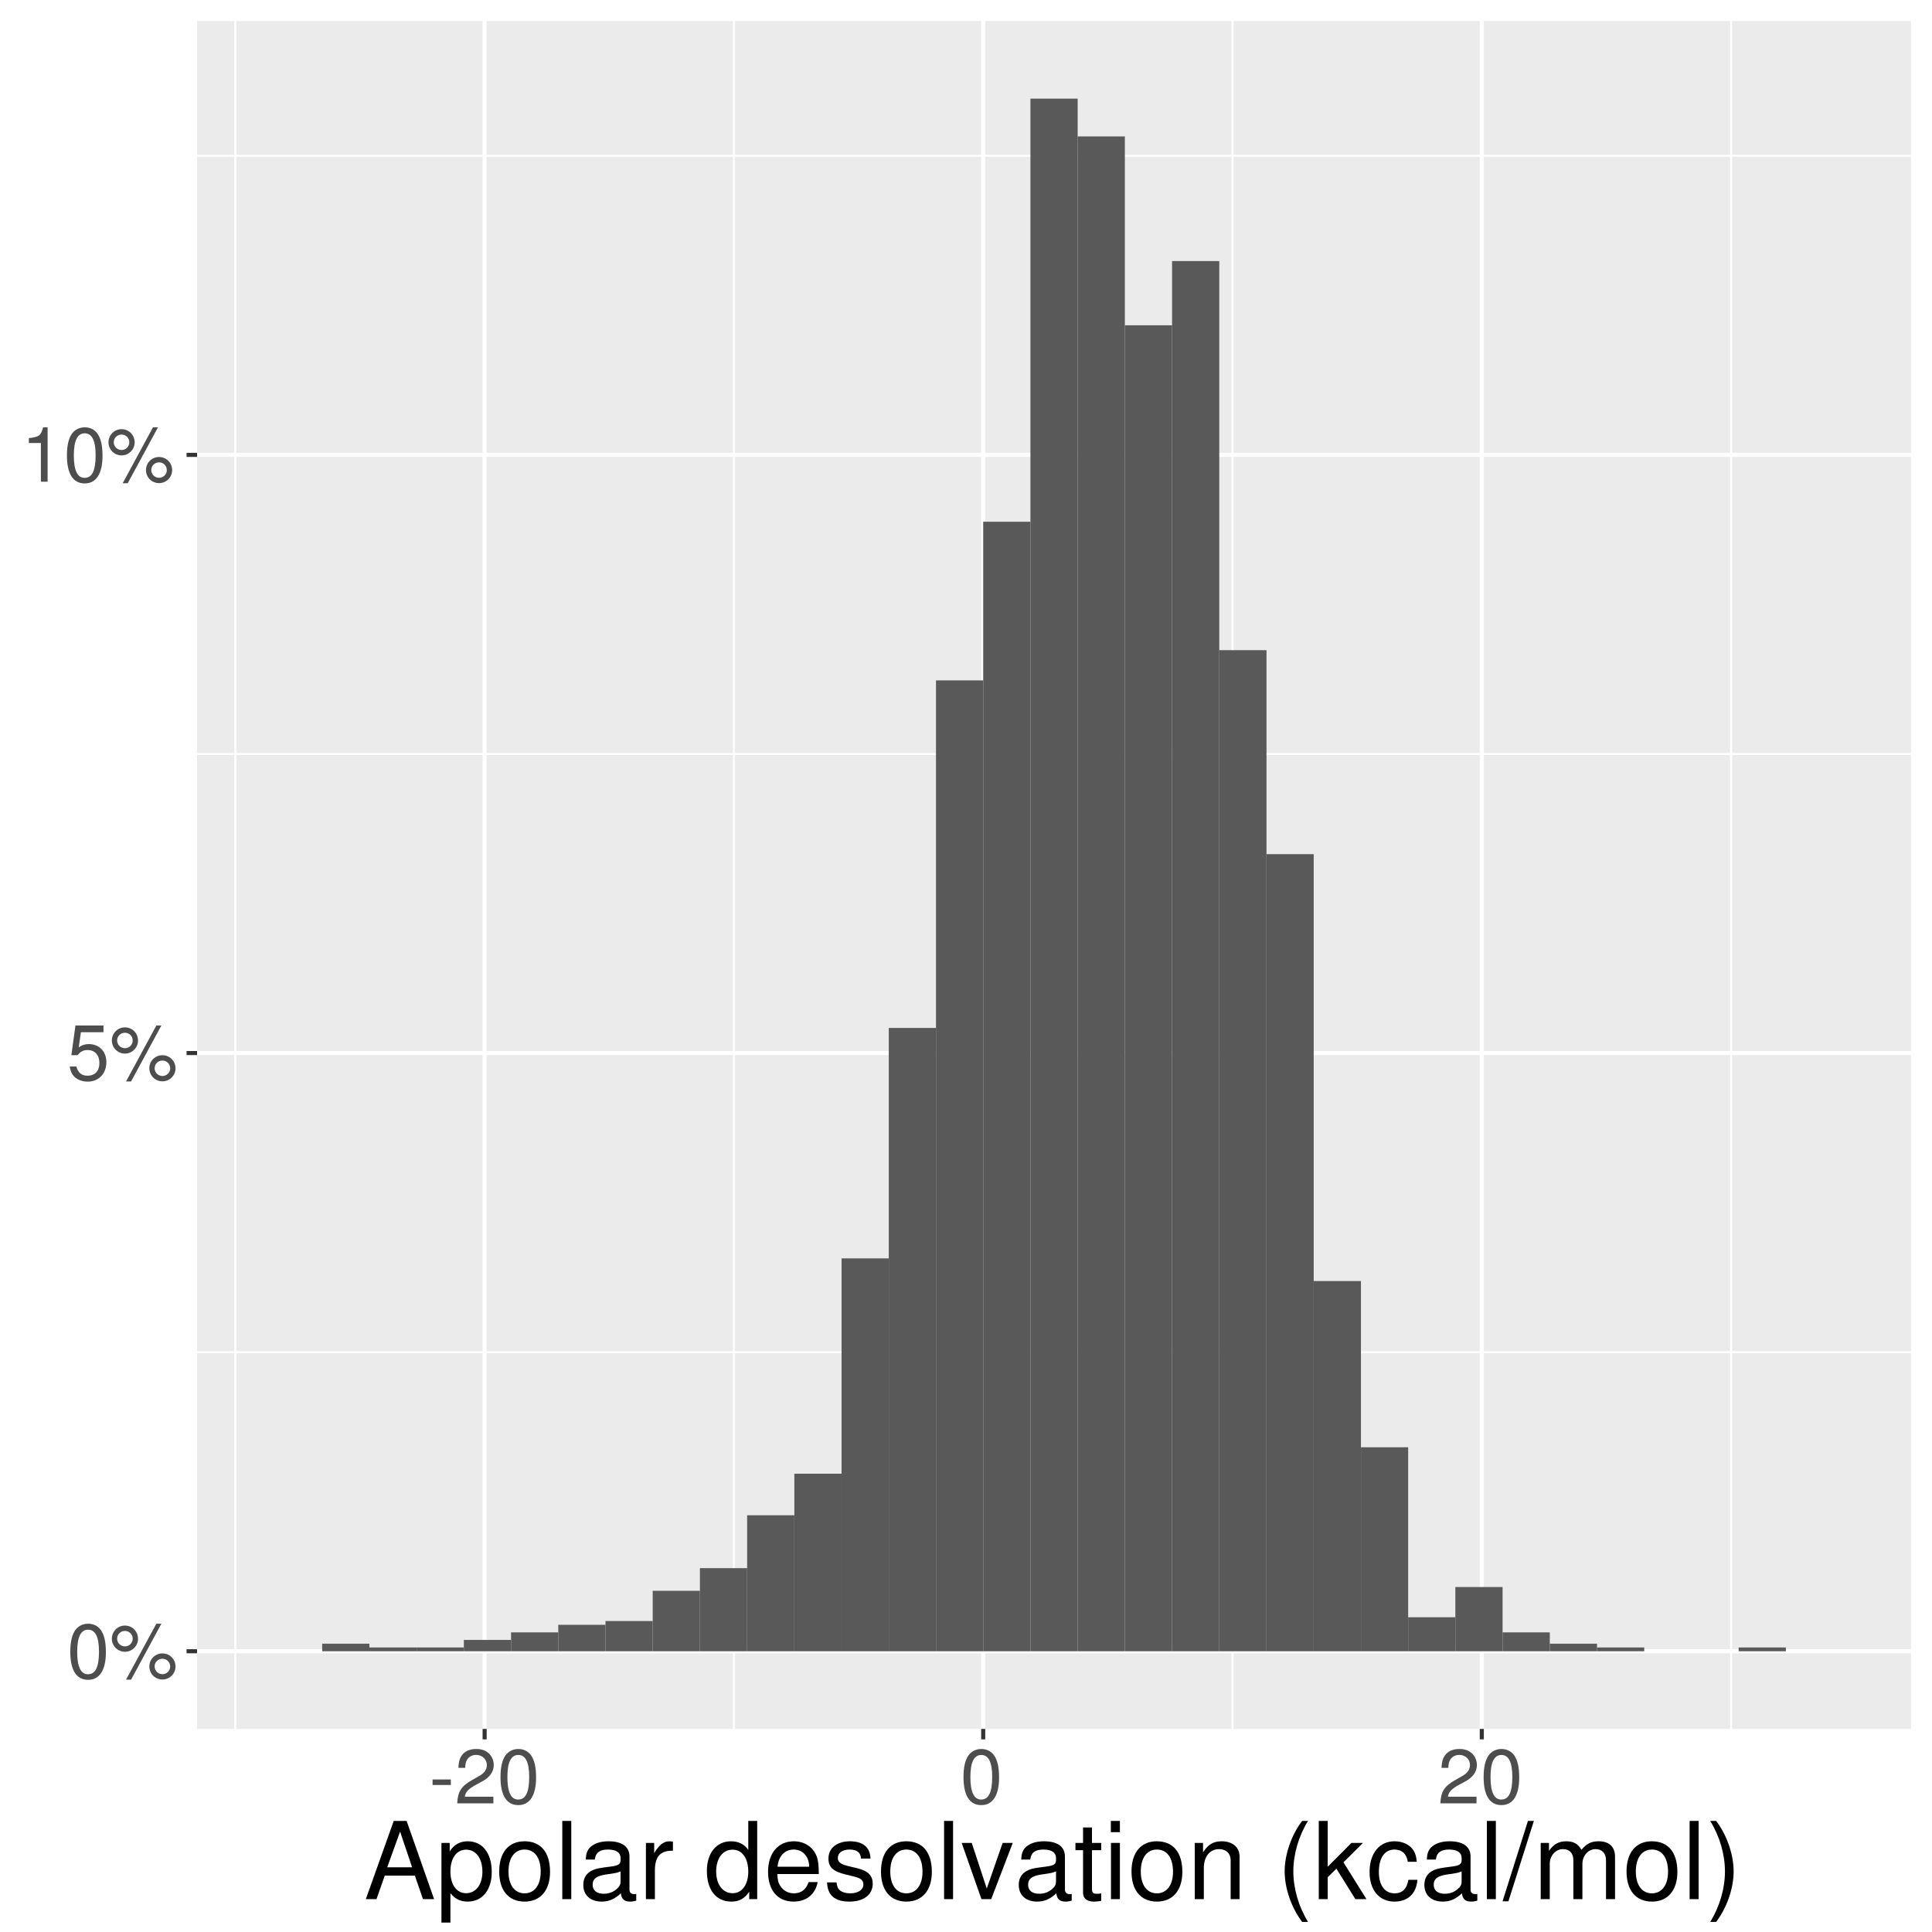 <?xml version="1.0" encoding="UTF-8"?>
<svg xmlns="http://www.w3.org/2000/svg" xmlns:xlink="http://www.w3.org/1999/xlink" width="504pt" height="504pt" viewBox="0 0 504 504" version="1.1">
<defs>
<g>
<symbol overflow="visible" id="glyph0-0">
<path style="stroke:none;" d=""/>
</symbol>
<symbol overflow="visible" id="glyph0-1">
<path style="stroke:none;" d="M 5.5 -14.188 C 4.188 -14.188 2.984 -13.594 2.234 -12.625 C 1.312 -11.375 0.859 -9.484 0.859 -6.859 C 0.859 -2.062 2.453 0.453 5.5 0.453 C 8.5 0.453 10.141 -2.078 10.141 -6.734 C 10.141 -9.5 9.703 -11.344 8.766 -12.625 C 8.016 -13.625 6.844 -14.188 5.5 -14.188 Z M 5.5 -12.625 C 7.406 -12.625 8.344 -10.719 8.344 -6.906 C 8.344 -2.875 7.422 -1 5.453 -1 C 3.594 -1 2.656 -2.953 2.656 -6.844 C 2.656 -10.719 3.594 -12.625 5.5 -12.625 Z M 5.5 -12.625 "/>
</symbol>
<symbol overflow="visible" id="glyph0-2">
<path style="stroke:none;" d="M 3.984 -13.703 C 2.094 -13.703 0.578 -12.156 0.578 -10.281 C 0.578 -8.406 2.094 -6.859 4 -6.859 C 5.859 -6.859 7.406 -8.406 7.406 -10.234 C 7.406 -12.188 5.906 -13.703 3.984 -13.703 Z M 3.984 -12.297 C 5.125 -12.297 6.016 -11.406 6.016 -10.266 C 6.016 -9.156 5.094 -8.266 4 -8.266 C 2.875 -8.266 1.953 -9.156 1.953 -10.281 C 1.953 -11.406 2.859 -12.297 3.984 -12.297 Z M 12.188 -14.188 L 4.281 0.406 L 5.594 0.406 L 13.5 -14.188 Z M 13.766 -6.438 C 11.875 -6.438 10.359 -4.922 10.359 -3.047 C 10.359 -1.141 11.875 0.375 13.781 0.375 C 15.641 0.375 17.188 -1.141 17.188 -3 C 17.188 -4.922 15.688 -6.438 13.766 -6.438 Z M 13.766 -5.047 C 14.906 -5.047 15.797 -4.141 15.797 -3 C 15.797 -1.922 14.875 -1.016 13.781 -1.016 C 12.641 -1.016 11.734 -1.922 11.734 -3.047 C 11.734 -4.141 12.641 -5.047 13.766 -5.047 Z M 13.766 -5.047 "/>
</symbol>
<symbol overflow="visible" id="glyph0-3">
<path style="stroke:none;" d="M 9.516 -14.188 L 2.203 -14.188 L 1.141 -6.453 L 2.766 -6.453 C 3.578 -7.438 4.266 -7.781 5.375 -7.781 C 7.281 -7.781 8.453 -6.484 8.453 -4.375 C 8.453 -2.344 7.281 -1.094 5.359 -1.094 C 3.812 -1.094 2.875 -1.875 2.453 -3.484 L 0.703 -3.484 C 0.938 -2.312 1.141 -1.766 1.562 -1.234 C 2.359 -0.156 3.797 0.453 5.406 0.453 C 8.266 0.453 10.266 -1.625 10.266 -4.625 C 10.266 -7.422 8.406 -9.344 5.688 -9.344 C 4.688 -9.344 3.875 -9.078 3.062 -8.484 L 3.625 -12.438 L 9.516 -12.438 Z M 9.516 -14.188 "/>
</symbol>
<symbol overflow="visible" id="glyph0-4">
<path style="stroke:none;" d="M 5.188 -10.094 L 5.188 0 L 6.938 0 L 6.938 -14.188 L 5.781 -14.188 C 5.156 -12 4.766 -11.703 2.047 -11.359 L 2.047 -10.094 Z M 5.188 -10.094 "/>
</symbol>
<symbol overflow="visible" id="glyph0-5">
<path style="stroke:none;" d="M 5.688 -6.234 L 0.922 -6.234 L 0.922 -4.797 L 5.688 -4.797 Z M 5.688 -6.234 "/>
</symbol>
<symbol overflow="visible" id="glyph0-6">
<path style="stroke:none;" d="M 10.125 -1.734 L 2.656 -1.734 C 2.844 -2.906 3.484 -3.641 5.219 -4.656 L 7.219 -5.734 C 9.203 -6.812 10.219 -8.281 10.219 -10.016 C 10.219 -11.203 9.734 -12.297 8.906 -13.078 C 8.062 -13.812 7.047 -14.188 5.688 -14.188 C 3.875 -14.188 2.547 -13.562 1.766 -12.344 C 1.266 -11.578 1.047 -10.703 1 -9.266 L 2.766 -9.266 C 2.812 -10.219 2.938 -10.797 3.188 -11.266 C 3.641 -12.125 4.562 -12.641 5.625 -12.641 C 7.219 -12.641 8.422 -11.5 8.422 -9.984 C 8.422 -8.859 7.766 -7.906 6.5 -7.188 L 4.656 -6.141 C 1.703 -4.453 0.844 -3.125 0.688 0 L 10.125 0 Z M 10.125 -1.734 "/>
</symbol>
<symbol overflow="visible" id="glyph1-0">
<path style="stroke:none;" d=""/>
</symbol>
<symbol overflow="visible" id="glyph1-1">
<path style="stroke:none;" d="M 13.266 -6.125 L 15.375 0 L 18.281 0 L 11.109 -20.406 L 7.75 -20.406 L 0.469 0 L 3.25 0 L 5.406 -6.125 Z M 12.547 -8.312 L 6.047 -8.312 L 9.406 -17.609 Z M 12.547 -8.312 "/>
</symbol>
<symbol overflow="visible" id="glyph1-2">
<path style="stroke:none;" d="M 1.516 6.109 L 3.859 6.109 L 3.859 -1.547 C 5.094 -0.031 6.469 0.641 8.375 0.641 C 12.188 0.641 14.641 -2.406 14.641 -7.078 C 14.641 -12.016 12.234 -15.094 8.344 -15.094 C 6.359 -15.094 4.766 -14.203 3.672 -12.453 L 3.672 -14.672 L 1.516 -14.672 Z M 7.953 -12.906 C 10.531 -12.906 12.203 -10.641 12.203 -7.141 C 12.203 -3.812 10.5 -1.547 7.953 -1.547 C 5.453 -1.547 3.859 -3.781 3.859 -7.219 C 3.859 -10.672 5.453 -12.906 7.953 -12.906 Z M 7.953 -12.906 "/>
</symbol>
<symbol overflow="visible" id="glyph1-3">
<path style="stroke:none;" d="M 7.609 -15.094 C 3.469 -15.094 1.016 -12.156 1.016 -7.219 C 1.016 -2.266 3.469 0.641 7.641 0.641 C 11.781 0.641 14.281 -2.297 14.281 -7.109 C 14.281 -12.203 11.875 -15.094 7.609 -15.094 Z M 7.641 -12.938 C 10.281 -12.938 11.844 -10.781 11.844 -7.141 C 11.844 -3.672 10.219 -1.516 7.641 -1.516 C 5.047 -1.516 3.438 -3.672 3.438 -7.219 C 3.438 -10.781 5.047 -12.938 7.641 -12.938 Z M 7.641 -12.938 "/>
</symbol>
<symbol overflow="visible" id="glyph1-4">
<path style="stroke:none;" d="M 4.25 -20.406 L 1.906 -20.406 L 1.906 0 L 4.25 0 Z M 4.25 -20.406 "/>
</symbol>
<symbol overflow="visible" id="glyph1-5">
<path style="stroke:none;" d="M 14.984 -1.375 C 14.734 -1.312 14.609 -1.312 14.469 -1.312 C 13.656 -1.312 13.219 -1.734 13.219 -2.469 L 13.219 -11.094 C 13.219 -13.688 11.312 -15.094 7.703 -15.094 C 5.547 -15.094 3.844 -14.469 2.828 -13.391 C 2.156 -12.625 1.875 -11.781 1.812 -10.328 L 4.172 -10.328 C 4.375 -12.125 5.438 -12.938 7.609 -12.938 C 9.75 -12.938 10.891 -12.156 10.891 -10.75 L 10.891 -10.141 C 10.859 -9.125 10.359 -8.766 8.453 -8.516 C 5.156 -8.094 4.641 -7.984 3.75 -7.609 C 2.047 -6.891 1.172 -5.594 1.172 -3.703 C 1.172 -1.031 3.031 0.641 5.984 0.641 C 7.844 0.641 9.328 0 10.969 -1.516 C 11.141 0 11.875 0.641 13.391 0.641 C 13.891 0.641 14.203 0.594 14.984 0.391 Z M 10.891 -4.625 C 10.891 -3.844 10.672 -3.359 9.969 -2.719 C 9.016 -1.844 7.875 -1.406 6.5 -1.406 C 4.672 -1.406 3.609 -2.266 3.609 -3.75 C 3.609 -5.297 4.625 -6.078 7.141 -6.438 C 9.625 -6.781 10.109 -6.891 10.891 -7.25 Z M 10.891 -4.625 "/>
</symbol>
<symbol overflow="visible" id="glyph1-6">
<path style="stroke:none;" d="M 1.938 -14.672 L 1.938 0 L 4.281 0 L 4.281 -7.609 C 4.312 -11.141 5.766 -12.719 8.984 -12.625 L 8.984 -15.016 C 8.594 -15.062 8.375 -15.094 8.094 -15.094 C 6.578 -15.094 5.438 -14.203 4.094 -12.016 L 4.094 -14.672 Z M 1.938 -14.672 "/>
</symbol>
<symbol overflow="visible" id="glyph1-7">
<path style="stroke:none;" d=""/>
</symbol>
<symbol overflow="visible" id="glyph1-8">
<path style="stroke:none;" d="M 13.859 -20.406 L 11.531 -20.406 L 11.531 -12.828 C 10.562 -14.312 8.984 -15.094 7.031 -15.094 C 3.219 -15.094 0.734 -12.047 0.734 -7.359 C 0.734 -2.406 3.141 0.641 7.109 0.641 C 9.125 0.641 10.531 -0.109 11.781 -1.938 L 11.781 0 L 13.859 0 Z M 7.422 -12.906 C 9.938 -12.906 11.531 -10.703 11.531 -7.172 C 11.531 -3.781 9.906 -1.547 7.453 -1.547 C 4.875 -1.547 3.156 -3.812 3.156 -7.219 C 3.156 -10.641 4.875 -12.906 7.422 -12.906 Z M 7.422 -12.906 "/>
</symbol>
<symbol overflow="visible" id="glyph1-9">
<path style="stroke:none;" d="M 14.359 -6.547 C 14.359 -8.797 14.203 -10.141 13.781 -11.234 C 12.828 -13.641 10.578 -15.094 7.844 -15.094 C 3.75 -15.094 1.125 -11.984 1.125 -7.141 C 1.125 -2.297 3.641 0.641 7.781 0.641 C 11.141 0.641 13.469 -1.266 14.062 -4.453 L 11.703 -4.453 C 11.062 -2.516 9.75 -1.516 7.875 -1.516 C 6.391 -1.516 5.125 -2.188 4.344 -3.422 C 3.781 -4.25 3.578 -5.094 3.562 -6.547 Z M 3.609 -8.453 C 3.812 -11.172 5.453 -12.938 7.812 -12.938 C 10.188 -12.938 11.844 -11.094 11.844 -8.453 Z M 3.609 -8.453 "/>
</symbol>
<symbol overflow="visible" id="glyph1-10">
<path style="stroke:none;" d="M 12.266 -10.578 C 12.234 -13.469 10.328 -15.094 6.938 -15.094 C 3.531 -15.094 1.312 -13.328 1.312 -10.609 C 1.312 -8.312 2.484 -7.219 5.969 -6.391 L 8.141 -5.859 C 9.766 -5.453 10.422 -4.875 10.422 -3.844 C 10.422 -2.438 9.047 -1.516 7 -1.516 C 5.734 -1.516 4.672 -1.875 4.094 -2.484 C 3.719 -2.906 3.562 -3.328 3.422 -4.375 L 0.953 -4.375 C 1.062 -0.984 2.969 0.641 6.797 0.641 C 10.5 0.641 12.859 -1.172 12.859 -4 C 12.859 -6.188 11.625 -7.391 8.703 -8.094 L 6.469 -8.625 C 4.562 -9.078 3.75 -9.688 3.75 -10.719 C 3.75 -12.094 4.953 -12.938 6.859 -12.938 C 8.734 -12.938 9.75 -12.125 9.797 -10.578 Z M 12.266 -10.578 "/>
</symbol>
<symbol overflow="visible" id="glyph1-11">
<path style="stroke:none;" d="M 7.984 0 L 13.609 -14.672 L 10.969 -14.672 L 6.828 -2.766 L 2.906 -14.672 L 0.281 -14.672 L 5.438 0 Z M 7.984 0 "/>
</symbol>
<symbol overflow="visible" id="glyph1-12">
<path style="stroke:none;" d="M 7.109 -14.672 L 4.703 -14.672 L 4.703 -18.703 L 2.375 -18.703 L 2.375 -14.672 L 0.391 -14.672 L 0.391 -12.766 L 2.375 -12.766 L 2.375 -1.688 C 2.375 -0.172 3.391 0.641 5.203 0.641 C 5.828 0.641 6.328 0.594 7.109 0.453 L 7.109 -1.516 C 6.781 -1.422 6.469 -1.406 5.984 -1.406 C 4.984 -1.406 4.703 -1.688 4.703 -2.719 L 4.703 -12.766 L 7.109 -12.766 Z M 7.109 -14.672 "/>
</symbol>
<symbol overflow="visible" id="glyph1-13">
<path style="stroke:none;" d="M 4.203 -14.672 L 1.875 -14.672 L 1.875 0 L 4.203 0 Z M 4.203 -20.406 L 1.844 -20.406 L 1.844 -17.469 L 4.203 -17.469 Z M 4.203 -20.406 "/>
</symbol>
<symbol overflow="visible" id="glyph1-14">
<path style="stroke:none;" d="M 1.953 -14.672 L 1.953 0 L 4.312 0 L 4.312 -8.094 C 4.312 -11.094 5.875 -13.047 8.281 -13.047 C 10.141 -13.047 11.312 -11.922 11.312 -10.156 L 11.312 0 L 13.641 0 L 13.641 -11.094 C 13.641 -13.531 11.812 -15.094 8.984 -15.094 C 6.797 -15.094 5.406 -14.25 4.109 -12.203 L 4.109 -14.672 Z M 1.953 -14.672 "/>
</symbol>
<symbol overflow="visible" id="glyph1-15">
<path style="stroke:none;" d="M 6.609 -20.406 C 3.812 -16.75 2.047 -11.641 2.047 -7.25 C 2.047 -2.828 3.812 2.266 6.609 5.938 L 8.141 5.938 C 5.688 1.938 4.312 -2.766 4.312 -7.25 C 4.312 -11.703 5.688 -16.438 8.141 -20.406 Z M 6.609 -20.406 "/>
</symbol>
<symbol overflow="visible" id="glyph1-16">
<path style="stroke:none;" d="M 3.953 -20.406 L 1.625 -20.406 L 1.625 0 L 3.953 0 L 3.953 -5.719 L 6.219 -7.953 L 11.172 0 L 14.062 0 L 8.062 -9.609 L 13.156 -14.672 L 10.156 -14.672 L 3.953 -8.453 Z M 3.953 -20.406 "/>
</symbol>
<symbol overflow="visible" id="glyph1-17">
<path style="stroke:none;" d="M 13.188 -9.75 C 13.078 -11.172 12.766 -12.094 12.203 -12.906 C 11.203 -14.281 9.438 -15.094 7.391 -15.094 C 3.422 -15.094 0.875 -11.953 0.875 -7.078 C 0.875 -2.359 3.391 0.641 7.359 0.641 C 10.859 0.641 13.078 -1.453 13.359 -5.047 L 11 -5.047 C 10.609 -2.688 9.406 -1.516 7.422 -1.516 C 4.844 -1.516 3.297 -3.609 3.297 -7.078 C 3.297 -10.75 4.812 -12.938 7.359 -12.938 C 9.328 -12.938 10.562 -11.781 10.844 -9.75 Z M 13.188 -9.75 "/>
</symbol>
<symbol overflow="visible" id="glyph1-18">
<path style="stroke:none;" d="M 6.406 -20.406 L -0.219 0.562 L 1.312 0.562 L 7.953 -20.406 Z M 6.406 -20.406 "/>
</symbol>
<symbol overflow="visible" id="glyph1-19">
<path style="stroke:none;" d="M 1.953 -14.672 L 1.953 0 L 4.312 0 L 4.312 -9.219 C 4.312 -11.344 5.859 -13.047 7.75 -13.047 C 9.484 -13.047 10.469 -11.984 10.469 -10.109 L 10.469 0 L 12.828 0 L 12.828 -9.219 C 12.828 -11.344 14.359 -13.047 16.266 -13.047 C 17.969 -13.047 18.984 -11.953 18.984 -10.109 L 18.984 0 L 21.344 0 L 21.344 -11 C 21.344 -13.641 19.828 -15.094 17.078 -15.094 C 15.125 -15.094 13.938 -14.5 12.578 -12.859 C 11.703 -14.422 10.531 -15.094 8.625 -15.094 C 6.656 -15.094 5.344 -14.359 4.109 -12.594 L 4.109 -14.672 Z M 1.953 -14.672 "/>
</symbol>
<symbol overflow="visible" id="glyph1-20">
<path style="stroke:none;" d="M 2.609 5.938 C 5.406 2.266 7.172 -2.828 7.172 -7.219 C 7.172 -11.641 5.406 -16.75 2.609 -20.406 L 1.062 -20.406 C 3.531 -16.406 4.906 -11.703 4.906 -7.219 C 4.906 -2.766 3.531 1.953 1.062 5.938 Z M 2.609 5.938 "/>
</symbol>
</g>
<clipPath id="clip1">
  <path d="M 51.41 5.48 L 499 5.48 L 499 452 L 51.41 452 Z M 51.41 5.48 "/>
</clipPath>
<clipPath id="clip2">
  <path d="M 51.41 352 L 499 352 L 499 354 L 51.41 354 Z M 51.41 352 "/>
</clipPath>
<clipPath id="clip3">
  <path d="M 51.41 196 L 499 196 L 499 197 L 51.41 197 Z M 51.41 196 "/>
</clipPath>
<clipPath id="clip4">
  <path d="M 51.41 40 L 499 40 L 499 41 L 51.41 41 Z M 51.41 40 "/>
</clipPath>
<clipPath id="clip5">
  <path d="M 61 5.48 L 62 5.48 L 62 452 L 61 452 Z M 61 5.48 "/>
</clipPath>
<clipPath id="clip6">
  <path d="M 191 5.48 L 192 5.48 L 192 452 L 191 452 Z M 191 5.48 "/>
</clipPath>
<clipPath id="clip7">
  <path d="M 321 5.48 L 322 5.48 L 322 452 L 321 452 Z M 321 5.48 "/>
</clipPath>
<clipPath id="clip8">
  <path d="M 451 5.48 L 452 5.48 L 452 452 L 451 452 Z M 451 5.48 "/>
</clipPath>
<clipPath id="clip9">
  <path d="M 51.41 430 L 499.52 430 L 499.52 432 L 51.41 432 Z M 51.41 430 "/>
</clipPath>
<clipPath id="clip10">
  <path d="M 51.41 274 L 499.52 274 L 499.52 276 L 51.41 276 Z M 51.41 274 "/>
</clipPath>
<clipPath id="clip11">
  <path d="M 51.41 118 L 499.52 118 L 499.52 120 L 51.41 120 Z M 51.41 118 "/>
</clipPath>
<clipPath id="clip12">
  <path d="M 125 5.48 L 127 5.48 L 127 452 L 125 452 Z M 125 5.48 "/>
</clipPath>
<clipPath id="clip13">
  <path d="M 255 5.48 L 258 5.48 L 258 452 L 255 452 Z M 255 5.48 "/>
</clipPath>
<clipPath id="clip14">
  <path d="M 386 5.48 L 388 5.48 L 388 452 L 386 452 Z M 386 5.48 "/>
</clipPath>
</defs>
<g id="surface11">
<rect x="0" y="0" width="504" height="504" style="fill:rgb(100%,100%,100%);fill-opacity:1;stroke:none;"/>
<rect x="0" y="0" width="504" height="504" style="fill:rgb(100%,100%,100%);fill-opacity:1;stroke:none;"/>
<path style="fill:none;stroke-width:1.067;stroke-linecap:round;stroke-linejoin:round;stroke:rgb(100%,100%,100%);stroke-opacity:1;stroke-miterlimit:10;" d="M 0 504 L 504 504 L 504 0 L 0 0 Z M 0 504 "/>
<g clip-path="url(#clip1)" clip-rule="nonzero">
<path style=" stroke:none;fill-rule:nonzero;fill:rgb(92.157%,92.157%,92.157%);fill-opacity:1;" d="M 51.41 451.016 L 498.52 451.016 L 498.52 5.48 L 51.41 5.48 Z M 51.41 451.016 "/>
</g>
<g clip-path="url(#clip2)" clip-rule="nonzero">
<path style="fill:none;stroke-width:0.533;stroke-linecap:butt;stroke-linejoin:round;stroke:rgb(100%,100%,100%);stroke-opacity:1;stroke-miterlimit:10;" d="M 51.41 352.738 L 498.52 352.738 "/>
</g>
<g clip-path="url(#clip3)" clip-rule="nonzero">
<path style="fill:none;stroke-width:0.533;stroke-linecap:butt;stroke-linejoin:round;stroke:rgb(100%,100%,100%);stroke-opacity:1;stroke-miterlimit:10;" d="M 51.41 196.688 L 498.52 196.688 "/>
</g>
<g clip-path="url(#clip4)" clip-rule="nonzero">
<path style="fill:none;stroke-width:0.533;stroke-linecap:butt;stroke-linejoin:round;stroke:rgb(100%,100%,100%);stroke-opacity:1;stroke-miterlimit:10;" d="M 51.41 40.637 L 498.52 40.637 "/>
</g>
<g clip-path="url(#clip5)" clip-rule="nonzero">
<path style="fill:none;stroke-width:0.533;stroke-linecap:butt;stroke-linejoin:round;stroke:rgb(100%,100%,100%);stroke-opacity:1;stroke-miterlimit:10;" d="M 61.395 451.016 L 61.395 5.48 "/>
</g>
<g clip-path="url(#clip6)" clip-rule="nonzero">
<path style="fill:none;stroke-width:0.533;stroke-linecap:butt;stroke-linejoin:round;stroke:rgb(100%,100%,100%);stroke-opacity:1;stroke-miterlimit:10;" d="M 191.457 451.016 L 191.457 5.48 "/>
</g>
<g clip-path="url(#clip7)" clip-rule="nonzero">
<path style="fill:none;stroke-width:0.533;stroke-linecap:butt;stroke-linejoin:round;stroke:rgb(100%,100%,100%);stroke-opacity:1;stroke-miterlimit:10;" d="M 321.523 451.016 L 321.523 5.48 "/>
</g>
<g clip-path="url(#clip8)" clip-rule="nonzero">
<path style="fill:none;stroke-width:0.533;stroke-linecap:butt;stroke-linejoin:round;stroke:rgb(100%,100%,100%);stroke-opacity:1;stroke-miterlimit:10;" d="M 451.586 451.016 L 451.586 5.48 "/>
</g>
<g clip-path="url(#clip9)" clip-rule="nonzero">
<path style="fill:none;stroke-width:1.067;stroke-linecap:butt;stroke-linejoin:round;stroke:rgb(100%,100%,100%);stroke-opacity:1;stroke-miterlimit:10;" d="M 51.41 430.762 L 498.52 430.762 "/>
</g>
<g clip-path="url(#clip10)" clip-rule="nonzero">
<path style="fill:none;stroke-width:1.067;stroke-linecap:butt;stroke-linejoin:round;stroke:rgb(100%,100%,100%);stroke-opacity:1;stroke-miterlimit:10;" d="M 51.41 274.711 L 498.52 274.711 "/>
</g>
<g clip-path="url(#clip11)" clip-rule="nonzero">
<path style="fill:none;stroke-width:1.067;stroke-linecap:butt;stroke-linejoin:round;stroke:rgb(100%,100%,100%);stroke-opacity:1;stroke-miterlimit:10;" d="M 51.41 118.66 L 498.52 118.66 "/>
</g>
<g clip-path="url(#clip12)" clip-rule="nonzero">
<path style="fill:none;stroke-width:1.067;stroke-linecap:butt;stroke-linejoin:round;stroke:rgb(100%,100%,100%);stroke-opacity:1;stroke-miterlimit:10;" d="M 126.426 451.016 L 126.426 5.48 "/>
</g>
<g clip-path="url(#clip13)" clip-rule="nonzero">
<path style="fill:none;stroke-width:1.067;stroke-linecap:butt;stroke-linejoin:round;stroke:rgb(100%,100%,100%);stroke-opacity:1;stroke-miterlimit:10;" d="M 256.488 451.016 L 256.488 5.48 "/>
</g>
<g clip-path="url(#clip14)" clip-rule="nonzero">
<path style="fill:none;stroke-width:1.067;stroke-linecap:butt;stroke-linejoin:round;stroke:rgb(100%,100%,100%);stroke-opacity:1;stroke-miterlimit:10;" d="M 386.555 451.016 L 386.555 5.48 "/>
</g>
<path style=" stroke:none;fill-rule:nonzero;fill:rgb(34.902%,34.902%,34.902%);fill-opacity:1;" d="M 84.051 430.762 L 96.367 430.762 L 96.367 428.789 L 84.051 428.789 Z M 84.051 430.762 "/>
<path style=" stroke:none;fill-rule:nonzero;fill:rgb(34.902%,34.902%,34.902%);fill-opacity:1;" d="M 96.367 430.762 L 108.684 430.762 L 108.684 429.777 L 96.367 429.777 Z M 96.367 430.762 "/>
<path style=" stroke:none;fill-rule:nonzero;fill:rgb(34.902%,34.902%,34.902%);fill-opacity:1;" d="M 108.684 430.762 L 121 430.762 L 121 429.777 L 108.684 429.777 Z M 108.684 430.762 "/>
<path style=" stroke:none;fill-rule:nonzero;fill:rgb(34.902%,34.902%,34.902%);fill-opacity:1;" d="M 121.004 430.762 L 133.32 430.762 L 133.32 427.805 L 121.004 427.805 Z M 121.004 430.762 "/>
<path style=" stroke:none;fill-rule:nonzero;fill:rgb(34.902%,34.902%,34.902%);fill-opacity:1;" d="M 133.32 430.762 L 145.637 430.762 L 145.637 425.836 L 133.32 425.836 Z M 133.32 430.762 "/>
<path style=" stroke:none;fill-rule:nonzero;fill:rgb(34.902%,34.902%,34.902%);fill-opacity:1;" d="M 145.637 430.762 L 157.953 430.762 L 157.953 423.863 L 145.637 423.863 Z M 145.637 430.762 "/>
<path style=" stroke:none;fill-rule:nonzero;fill:rgb(34.902%,34.902%,34.902%);fill-opacity:1;" d="M 157.953 430.762 L 170.27 430.762 L 170.27 422.879 L 157.953 422.879 Z M 157.953 430.762 "/>
<path style=" stroke:none;fill-rule:nonzero;fill:rgb(34.902%,34.902%,34.902%);fill-opacity:1;" d="M 170.27 430.762 L 182.586 430.762 L 182.586 414.992 L 170.27 414.992 Z M 170.27 430.762 "/>
<path style=" stroke:none;fill-rule:nonzero;fill:rgb(34.902%,34.902%,34.902%);fill-opacity:1;" d="M 182.586 430.762 L 194.902 430.762 L 194.902 409.082 L 182.586 409.082 Z M 182.586 430.762 "/>
<path style=" stroke:none;fill-rule:nonzero;fill:rgb(34.902%,34.902%,34.902%);fill-opacity:1;" d="M 194.906 430.762 L 207.223 430.762 L 207.223 395.285 L 194.906 395.285 Z M 194.906 430.762 "/>
<path style=" stroke:none;fill-rule:nonzero;fill:rgb(34.902%,34.902%,34.902%);fill-opacity:1;" d="M 207.223 430.762 L 219.539 430.762 L 219.539 384.445 L 207.223 384.445 Z M 207.223 430.762 "/>
<path style=" stroke:none;fill-rule:nonzero;fill:rgb(34.902%,34.902%,34.902%);fill-opacity:1;" d="M 219.539 430.762 L 231.855 430.762 L 231.855 328.273 L 219.539 328.273 Z M 219.539 430.762 "/>
<path style=" stroke:none;fill-rule:nonzero;fill:rgb(34.902%,34.902%,34.902%);fill-opacity:1;" d="M 231.855 430.762 L 244.172 430.762 L 244.172 268.156 L 231.855 268.156 Z M 231.855 430.762 "/>
<path style=" stroke:none;fill-rule:nonzero;fill:rgb(34.902%,34.902%,34.902%);fill-opacity:1;" d="M 244.172 430.762 L 256.488 430.762 L 256.488 177.492 L 244.172 177.492 Z M 244.172 430.762 "/>
<path style=" stroke:none;fill-rule:nonzero;fill:rgb(34.902%,34.902%,34.902%);fill-opacity:1;" d="M 256.488 430.762 L 268.805 430.762 L 268.805 136.105 L 256.488 136.105 Z M 256.488 430.762 "/>
<path style=" stroke:none;fill-rule:nonzero;fill:rgb(34.902%,34.902%,34.902%);fill-opacity:1;" d="M 268.809 430.762 L 281.125 430.762 L 281.125 25.73 L 268.809 25.73 Z M 268.809 430.762 "/>
<path style=" stroke:none;fill-rule:nonzero;fill:rgb(34.902%,34.902%,34.902%);fill-opacity:1;" d="M 281.125 430.762 L 293.441 430.762 L 293.441 35.586 L 281.125 35.586 Z M 281.125 430.762 "/>
<path style=" stroke:none;fill-rule:nonzero;fill:rgb(34.902%,34.902%,34.902%);fill-opacity:1;" d="M 293.441 430.762 L 305.758 430.762 L 305.758 84.859 L 293.441 84.859 Z M 293.441 430.762 "/>
<path style=" stroke:none;fill-rule:nonzero;fill:rgb(34.902%,34.902%,34.902%);fill-opacity:1;" d="M 305.758 430.762 L 318.074 430.762 L 318.074 68.105 L 305.758 68.105 Z M 305.758 430.762 "/>
<path style=" stroke:none;fill-rule:nonzero;fill:rgb(34.902%,34.902%,34.902%);fill-opacity:1;" d="M 318.074 430.762 L 330.391 430.762 L 330.391 169.609 L 318.074 169.609 Z M 318.074 430.762 "/>
<path style=" stroke:none;fill-rule:nonzero;fill:rgb(34.902%,34.902%,34.902%);fill-opacity:1;" d="M 330.391 430.762 L 342.707 430.762 L 342.707 222.824 L 330.391 222.824 Z M 330.391 430.762 "/>
<path style=" stroke:none;fill-rule:nonzero;fill:rgb(34.902%,34.902%,34.902%);fill-opacity:1;" d="M 342.711 430.762 L 355.027 430.762 L 355.027 334.184 L 342.711 334.184 Z M 342.711 430.762 "/>
<path style=" stroke:none;fill-rule:nonzero;fill:rgb(34.902%,34.902%,34.902%);fill-opacity:1;" d="M 355.027 430.762 L 367.344 430.762 L 367.344 377.547 L 355.027 377.547 Z M 355.027 430.762 "/>
<path style=" stroke:none;fill-rule:nonzero;fill:rgb(34.902%,34.902%,34.902%);fill-opacity:1;" d="M 367.344 430.762 L 379.66 430.762 L 379.66 421.891 L 367.344 421.891 Z M 367.344 430.762 "/>
<path style=" stroke:none;fill-rule:nonzero;fill:rgb(34.902%,34.902%,34.902%);fill-opacity:1;" d="M 379.66 430.762 L 391.977 430.762 L 391.977 414.008 L 379.66 414.008 Z M 379.66 430.762 "/>
<path style=" stroke:none;fill-rule:nonzero;fill:rgb(34.902%,34.902%,34.902%);fill-opacity:1;" d="M 391.977 430.762 L 404.293 430.762 L 404.293 425.836 L 391.977 425.836 Z M 391.977 430.762 "/>
<path style=" stroke:none;fill-rule:nonzero;fill:rgb(34.902%,34.902%,34.902%);fill-opacity:1;" d="M 404.297 430.762 L 416.613 430.762 L 416.613 428.789 L 404.297 428.789 Z M 404.297 430.762 "/>
<path style=" stroke:none;fill-rule:nonzero;fill:rgb(34.902%,34.902%,34.902%);fill-opacity:1;" d="M 416.613 430.762 L 428.93 430.762 L 428.93 429.777 L 416.613 429.777 Z M 416.613 430.762 "/>
<path style=" stroke:none;fill-rule:nonzero;fill:rgb(34.902%,34.902%,34.902%);fill-opacity:1;" d="M 453.562 430.762 L 465.879 430.762 L 465.879 429.777 L 453.562 429.777 Z M 453.562 430.762 "/>
<g style="fill:rgb(30.196%,30.196%,30.196%);fill-opacity:1;">
  <use xlink:href="#glyph0-1" x="17.48" y="437.762"/>
  <use xlink:href="#glyph0-2" x="28.601" y="437.762"/>
</g>
<g style="fill:rgb(30.196%,30.196%,30.196%);fill-opacity:1;">
  <use xlink:href="#glyph0-3" x="17.48" y="281.711"/>
  <use xlink:href="#glyph0-2" x="28.601" y="281.711"/>
</g>
<g style="fill:rgb(30.196%,30.196%,30.196%);fill-opacity:1;">
  <use xlink:href="#glyph0-4" x="5.48" y="125.66"/>
  <use xlink:href="#glyph0-1" x="16.601" y="125.66"/>
  <use xlink:href="#glyph0-2" x="27.721" y="125.66"/>
</g>
<path style="fill:none;stroke-width:1.067;stroke-linecap:butt;stroke-linejoin:round;stroke:rgb(20%,20%,20%);stroke-opacity:1;stroke-miterlimit:10;" d="M 48.672 430.762 L 51.41 430.762 "/>
<path style="fill:none;stroke-width:1.067;stroke-linecap:butt;stroke-linejoin:round;stroke:rgb(20%,20%,20%);stroke-opacity:1;stroke-miterlimit:10;" d="M 48.672 274.711 L 51.41 274.711 "/>
<path style="fill:none;stroke-width:1.067;stroke-linecap:butt;stroke-linejoin:round;stroke:rgb(20%,20%,20%);stroke-opacity:1;stroke-miterlimit:10;" d="M 48.672 118.66 L 51.41 118.66 "/>
<path style="fill:none;stroke-width:1.067;stroke-linecap:butt;stroke-linejoin:round;stroke:rgb(20%,20%,20%);stroke-opacity:1;stroke-miterlimit:10;" d="M 126.426 453.754 L 126.426 451.016 "/>
<path style="fill:none;stroke-width:1.067;stroke-linecap:butt;stroke-linejoin:round;stroke:rgb(20%,20%,20%);stroke-opacity:1;stroke-miterlimit:10;" d="M 256.488 453.754 L 256.488 451.016 "/>
<path style="fill:none;stroke-width:1.067;stroke-linecap:butt;stroke-linejoin:round;stroke:rgb(20%,20%,20%);stroke-opacity:1;stroke-miterlimit:10;" d="M 386.555 453.754 L 386.555 451.016 "/>
<g style="fill:rgb(30.196%,30.196%,30.196%);fill-opacity:1;">
  <use xlink:href="#glyph0-5" x="111.926" y="470.445"/>
  <use xlink:href="#glyph0-6" x="118.586" y="470.445"/>
  <use xlink:href="#glyph0-1" x="129.706" y="470.445"/>
</g>
<g style="fill:rgb(30.196%,30.196%,30.196%);fill-opacity:1;">
  <use xlink:href="#glyph0-1" x="250.488" y="470.445"/>
</g>
<g style="fill:rgb(30.196%,30.196%,30.196%);fill-opacity:1;">
  <use xlink:href="#glyph0-6" x="375.055" y="470.445"/>
  <use xlink:href="#glyph0-1" x="386.175" y="470.445"/>
</g>
<g style="fill:rgb(0%,0%,0%);fill-opacity:1;">
  <use xlink:href="#glyph1-1" x="94.965" y="495.428"/>
  <use xlink:href="#glyph1-2" x="113.641" y="495.428"/>
  <use xlink:href="#glyph1-3" x="129.209" y="495.428"/>
  <use xlink:href="#glyph1-4" x="144.777" y="495.428"/>
  <use xlink:href="#glyph1-5" x="150.993" y="495.428"/>
  <use xlink:href="#glyph1-6" x="166.562" y="495.428"/>
  <use xlink:href="#glyph1-7" x="175.886" y="495.428"/>
  <use xlink:href="#glyph1-8" x="183.67" y="495.428"/>
  <use xlink:href="#glyph1-9" x="199.238" y="495.428"/>
  <use xlink:href="#glyph1-10" x="214.807" y="495.428"/>
  <use xlink:href="#glyph1-3" x="228.807" y="495.428"/>
  <use xlink:href="#glyph1-4" x="244.375" y="495.428"/>
  <use xlink:href="#glyph1-11" x="250.591" y="495.428"/>
  <use xlink:href="#glyph1-5" x="264.591" y="495.428"/>
  <use xlink:href="#glyph1-12" x="280.159" y="495.428"/>
  <use xlink:href="#glyph1-13" x="287.943" y="495.428"/>
  <use xlink:href="#glyph1-3" x="294.159" y="495.428"/>
  <use xlink:href="#glyph1-14" x="309.728" y="495.428"/>
  <use xlink:href="#glyph1-7" x="325.296" y="495.428"/>
  <use xlink:href="#glyph1-15" x="333.08" y="495.428"/>
  <use xlink:href="#glyph1-16" x="342.404" y="495.428"/>
  <use xlink:href="#glyph1-17" x="356.404" y="495.428"/>
  <use xlink:href="#glyph1-5" x="370.404" y="495.428"/>
  <use xlink:href="#glyph1-4" x="385.973" y="495.428"/>
  <use xlink:href="#glyph1-18" x="392.188" y="495.428"/>
  <use xlink:href="#glyph1-19" x="399.973" y="495.428"/>
  <use xlink:href="#glyph1-3" x="423.297" y="495.428"/>
  <use xlink:href="#glyph1-4" x="438.865" y="495.428"/>
  <use xlink:href="#glyph1-20" x="445.081" y="495.428"/>
</g>
</g>
</svg>
